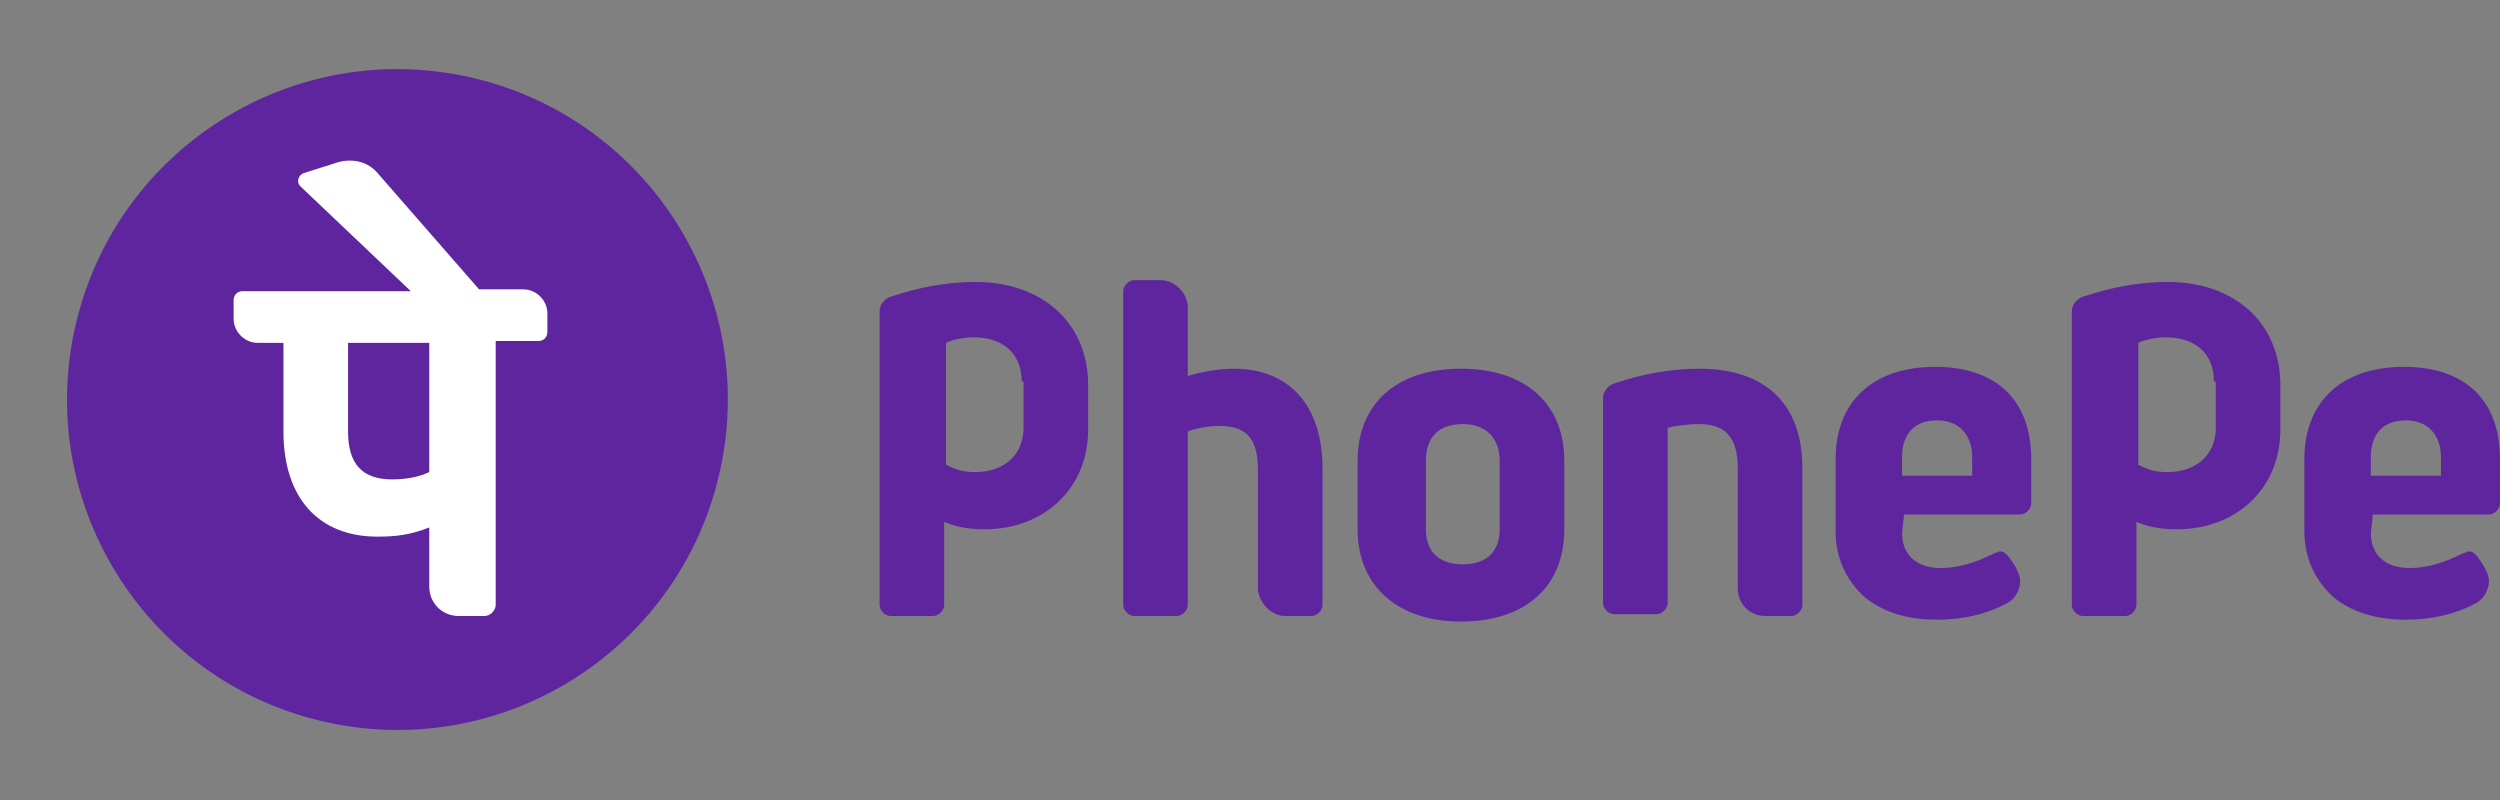 <svg width="100" height="32" viewBox="0 0 100 32" fill="none" xmlns="http://www.w3.org/2000/svg">
<rect x="0" y="0" width="100" height="32" fill="#808080" stroke="none"/>
<path d="M28.758 19.019C30.435 11.916 26.037 4.799 18.934 3.121C11.832 1.444 4.714 5.842 3.037 12.945C1.36 20.048 5.758 27.166 12.861 28.843C19.963 30.52 27.081 26.122 28.758 19.019Z" fill="#5F259F"/>
<path d="M69.511 23.533V18.734C69.511 17.553 69.069 16.963 67.961 16.963C67.518 16.963 67.001 17.037 66.706 17.11V24.123C66.706 24.345 66.485 24.567 66.263 24.567H64.565C64.344 24.567 64.122 24.345 64.122 24.123V15.929C64.122 15.634 64.344 15.412 64.565 15.339C65.673 14.97 66.78 14.748 67.961 14.748C70.619 14.748 72.095 16.151 72.095 18.734V24.197C72.095 24.419 71.874 24.64 71.652 24.64H70.619C69.954 24.64 69.511 24.123 69.511 23.533ZM76.156 20.654L76.082 21.318C76.082 22.204 76.672 22.721 77.632 22.721C78.37 22.721 79.035 22.499 79.773 22.13C79.847 22.13 79.921 22.056 79.994 22.056C80.142 22.056 80.216 22.13 80.29 22.204C80.363 22.278 80.511 22.499 80.511 22.499C80.659 22.721 80.806 23.016 80.806 23.238C80.806 23.607 80.585 23.976 80.29 24.123C79.478 24.567 78.518 24.788 77.484 24.788C76.303 24.788 75.343 24.493 74.605 23.902C73.867 23.238 73.424 22.352 73.424 21.244V18.365C73.424 16.077 74.9 14.674 77.41 14.674C79.847 14.674 81.249 16.003 81.249 18.365V20.137C81.249 20.359 81.028 20.58 80.806 20.58H76.156V20.654ZM76.082 19.03H78.887V18.291C78.887 17.406 78.37 16.815 77.484 16.815C76.598 16.815 76.082 17.332 76.082 18.291V19.03ZM94.907 20.654L94.833 21.318C94.833 22.204 95.423 22.721 96.383 22.721C97.121 22.721 97.786 22.499 98.524 22.13C98.598 22.13 98.672 22.056 98.745 22.056C98.893 22.056 98.967 22.13 99.041 22.204C99.115 22.278 99.262 22.499 99.262 22.499C99.41 22.721 99.558 23.016 99.558 23.238C99.558 23.607 99.336 23.976 99.041 24.123C98.229 24.567 97.269 24.788 96.235 24.788C95.054 24.788 94.095 24.493 93.356 23.902C92.618 23.238 92.175 22.352 92.175 21.244V18.365C92.175 16.077 93.652 14.674 96.162 14.674C98.598 14.674 100 16.003 100 18.365V20.137C100 20.359 99.779 20.58 99.558 20.58H94.907V20.654ZM94.833 19.03H97.638V18.291C97.638 17.406 97.121 16.815 96.235 16.815C95.35 16.815 94.833 17.332 94.833 18.291V19.03ZM51.425 24.64H52.458C52.68 24.64 52.901 24.419 52.901 24.197V18.734C52.901 16.224 51.572 14.748 49.358 14.748C48.693 14.748 47.955 14.896 47.512 15.043V12.312C47.512 11.721 46.995 11.204 46.405 11.204H45.371C45.15 11.204 44.928 11.426 44.928 11.647V24.197C44.928 24.419 45.15 24.64 45.371 24.64H47.069C47.291 24.64 47.512 24.419 47.512 24.197V17.258C47.881 17.11 48.398 17.037 48.767 17.037C49.874 17.037 50.317 17.553 50.317 18.808V23.607C50.391 24.123 50.834 24.64 51.425 24.64ZM62.572 18.439V21.171C62.572 23.459 61.022 24.862 58.438 24.862C55.928 24.862 54.304 23.459 54.304 21.171V18.439C54.304 16.151 55.854 14.748 58.438 14.748C61.022 14.748 62.572 16.151 62.572 18.439ZM59.988 18.439C59.988 17.553 59.471 16.963 58.512 16.963C57.552 16.963 57.035 17.479 57.035 18.439V21.171C57.035 22.056 57.552 22.573 58.512 22.573C59.471 22.573 59.988 22.056 59.988 21.171V18.439ZM43.526 17.184C43.526 19.547 41.754 21.171 39.392 21.171C38.801 21.171 38.284 21.097 37.767 20.875V24.197C37.767 24.419 37.546 24.64 37.325 24.64H35.627C35.405 24.64 35.184 24.419 35.184 24.197V12.46C35.184 12.164 35.405 11.943 35.627 11.869C36.734 11.5 37.841 11.278 39.022 11.278C41.68 11.278 43.526 12.902 43.526 15.412V17.184ZM40.868 15.265C40.868 14.084 40.056 13.493 38.949 13.493C38.284 13.493 37.841 13.714 37.841 13.714V18.587C38.284 18.808 38.506 18.882 39.022 18.882C40.13 18.882 40.942 18.218 40.942 17.11V15.265H40.868ZM91.215 17.184C91.215 19.547 89.444 21.171 87.081 21.171C86.491 21.171 85.974 21.097 85.457 20.875V24.197C85.457 24.419 85.236 24.64 85.014 24.64H83.316C83.095 24.64 82.873 24.419 82.873 24.197V12.46C82.873 12.164 83.095 11.943 83.316 11.869C84.424 11.5 85.531 11.278 86.712 11.278C89.37 11.278 91.215 12.902 91.215 15.412V17.184ZM88.558 15.265C88.558 14.084 87.746 13.493 86.638 13.493C85.974 13.493 85.531 13.714 85.531 13.714V18.587C85.974 18.808 86.195 18.882 86.712 18.882C87.82 18.882 88.632 18.218 88.632 17.11V15.265H88.558Z" fill="#5F259F"/>
<path d="M21.895 12.533C21.895 12.017 21.452 11.574 20.935 11.574H19.163L15.103 6.923C14.734 6.48 14.143 6.332 13.553 6.48L12.15 6.923C11.928 6.997 11.855 7.292 12.002 7.44L16.432 11.647H9.714C9.492 11.647 9.345 11.795 9.345 12.017V12.755C9.345 13.271 9.788 13.714 10.304 13.714H11.338V17.258C11.338 19.916 12.741 21.466 15.103 21.466C15.841 21.466 16.432 21.392 17.17 21.097V23.459C17.17 24.124 17.687 24.64 18.351 24.64H19.385C19.606 24.64 19.828 24.419 19.828 24.197V13.641H21.526C21.747 13.641 21.895 13.493 21.895 13.271V12.533ZM17.17 18.882C16.727 19.104 16.137 19.177 15.694 19.177C14.512 19.177 13.922 18.587 13.922 17.258V13.714H17.17V18.882Z" fill="white"/>
</svg>
